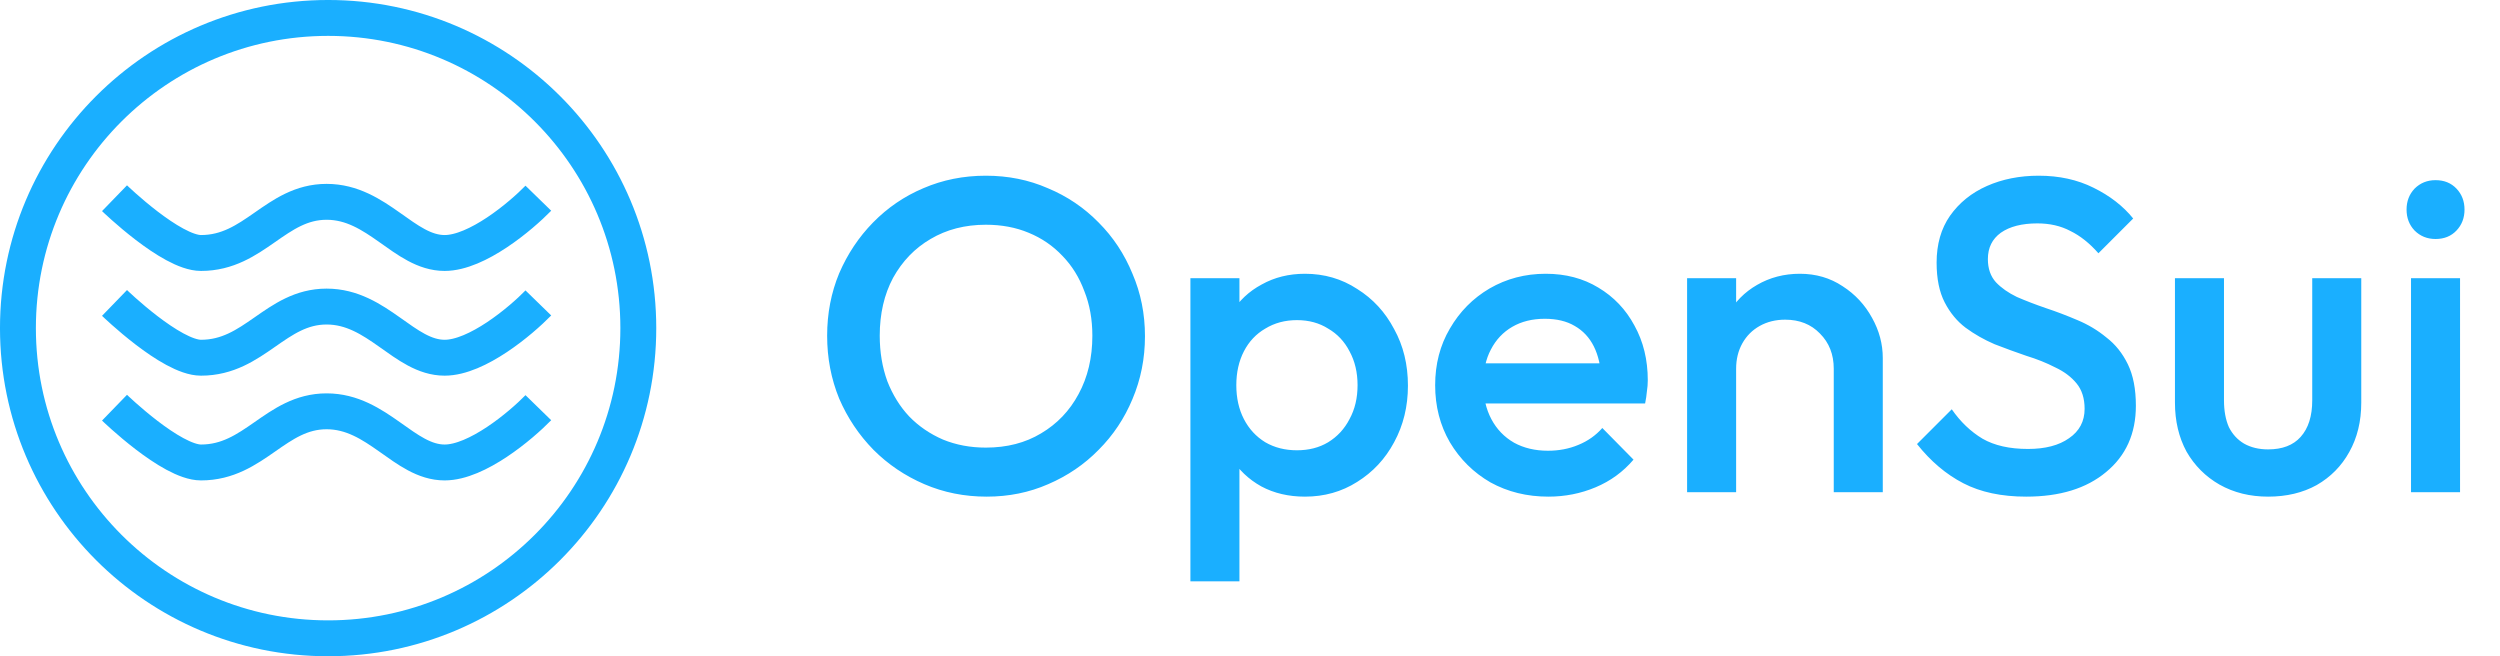 <svg width="160" height="42" viewBox="0 0 160 42" fill="none" xmlns="http://www.w3.org/2000/svg">
<path d="M7.329 12.685C7.329 12.685 10.948 16.191 12.864 16.191C16.281 16.191 17.644 12.917 20.903 12.917C24.162 12.917 25.874 16.191 28.457 16.191C30.524 16.191 33.316 13.854 34.454 12.685" stroke="#1AAFFF" stroke-width="2.297"/>
<path d="M7.329 19.388C7.329 19.388 10.948 22.894 12.864 22.894C16.281 22.894 17.644 19.62 20.903 19.62C24.162 19.62 25.874 22.894 28.457 22.894C30.524 22.894 33.316 20.557 34.454 19.388" stroke="#1AAFFF" stroke-width="2.297"/>
<path d="M7.329 26.092C7.329 26.092 10.948 29.598 12.864 29.598C16.281 29.598 17.644 26.324 20.903 26.324C24.162 26.324 25.874 29.598 28.457 29.598C30.524 29.598 33.316 27.26 34.454 26.092" stroke="#1AAFFF" stroke-width="2.297"/>
<circle cx="21" cy="21" r="19.852" stroke="#1AAFFF" stroke-width="2.297"/>
<path d="M63.15 31.785C61.724 31.785 60.392 31.519 59.156 30.986C57.92 30.454 56.836 29.722 55.904 28.79C54.972 27.839 54.24 26.745 53.707 25.509C53.194 24.254 52.937 22.913 52.937 21.487C52.937 20.06 53.194 18.729 53.707 17.493C54.24 16.256 54.962 15.172 55.875 14.24C56.807 13.289 57.882 12.557 59.099 12.044C60.335 11.511 61.667 11.245 63.093 11.245C64.519 11.245 65.841 11.511 67.058 12.044C68.295 12.557 69.379 13.289 70.311 14.24C71.243 15.172 71.965 16.266 72.479 17.521C73.011 18.757 73.278 20.089 73.278 21.515C73.278 22.942 73.011 24.282 72.479 25.538C71.965 26.774 71.243 27.858 70.311 28.79C69.398 29.722 68.323 30.454 67.087 30.986C65.87 31.519 64.558 31.785 63.15 31.785ZM63.093 28.647C64.443 28.647 65.623 28.343 66.631 27.734C67.658 27.126 68.456 26.289 69.027 25.224C69.617 24.14 69.911 22.894 69.911 21.487C69.911 20.441 69.74 19.49 69.398 18.634C69.075 17.759 68.609 17.008 68 16.38C67.391 15.733 66.669 15.239 65.832 14.896C65.014 14.554 64.101 14.383 63.093 14.383C61.762 14.383 60.583 14.687 59.556 15.296C58.547 15.886 57.749 16.713 57.159 17.778C56.589 18.843 56.303 20.079 56.303 21.487C56.303 22.533 56.465 23.503 56.788 24.396C57.131 25.271 57.597 26.023 58.186 26.65C58.795 27.278 59.517 27.772 60.354 28.134C61.191 28.476 62.104 28.647 63.093 28.647ZM83.518 31.785C82.472 31.785 81.54 31.567 80.722 31.129C79.904 30.673 79.257 30.055 78.782 29.275C78.326 28.495 78.097 27.611 78.097 26.622V22.685C78.097 21.696 78.335 20.811 78.811 20.032C79.286 19.252 79.933 18.643 80.751 18.206C81.568 17.749 82.491 17.521 83.518 17.521C84.754 17.521 85.867 17.845 86.856 18.491C87.864 19.119 88.653 19.975 89.223 21.059C89.813 22.124 90.108 23.331 90.108 24.682C90.108 26.013 89.813 27.221 89.223 28.305C88.653 29.37 87.864 30.216 86.856 30.844C85.867 31.471 84.754 31.785 83.518 31.785ZM83.004 28.818C83.765 28.818 84.431 28.647 85.001 28.305C85.591 27.944 86.047 27.449 86.371 26.821C86.713 26.194 86.884 25.471 86.884 24.653C86.884 23.835 86.713 23.113 86.371 22.485C86.047 21.857 85.591 21.372 85.001 21.03C84.431 20.669 83.765 20.488 83.004 20.488C82.243 20.488 81.568 20.669 80.979 21.03C80.389 21.372 79.933 21.857 79.609 22.485C79.286 23.113 79.124 23.835 79.124 24.653C79.124 25.471 79.286 26.194 79.609 26.821C79.933 27.449 80.389 27.944 80.979 28.305C81.568 28.647 82.243 28.818 83.004 28.818ZM76.186 37.206V17.806H79.324V21.487L78.782 24.824L79.324 28.134V37.206H76.186ZM99.096 31.785C97.727 31.785 96.491 31.481 95.388 30.872C94.304 30.245 93.438 29.389 92.792 28.305C92.164 27.221 91.85 26.003 91.85 24.653C91.85 23.303 92.164 22.095 92.792 21.03C93.419 19.946 94.266 19.09 95.331 18.463C96.415 17.835 97.613 17.521 98.925 17.521C100.2 17.521 101.322 17.816 102.292 18.405C103.281 18.995 104.051 19.803 104.602 20.83C105.173 21.857 105.458 23.027 105.458 24.339C105.458 24.568 105.439 24.805 105.401 25.053C105.382 25.281 105.344 25.538 105.287 25.823H94.047V23.255H103.661L102.491 24.282C102.453 23.445 102.292 22.742 102.006 22.171C101.721 21.601 101.312 21.163 100.78 20.859C100.266 20.555 99.629 20.402 98.868 20.402C98.069 20.402 97.375 20.574 96.786 20.916C96.196 21.258 95.74 21.743 95.416 22.371C95.093 22.98 94.931 23.712 94.931 24.568C94.931 25.424 95.103 26.175 95.445 26.821C95.787 27.468 96.272 27.972 96.9 28.333C97.527 28.676 98.25 28.847 99.068 28.847C99.772 28.847 100.418 28.723 101.008 28.476C101.616 28.229 102.13 27.867 102.548 27.392L104.545 29.417C103.88 30.197 103.071 30.787 102.12 31.186C101.169 31.586 100.161 31.785 99.096 31.785ZM117.36 31.5V23.598C117.36 22.685 117.065 21.933 116.475 21.344C115.905 20.754 115.163 20.459 114.25 20.459C113.641 20.459 113.099 20.593 112.624 20.859C112.148 21.125 111.778 21.496 111.511 21.971C111.245 22.447 111.112 22.989 111.112 23.598L109.885 22.913C109.885 21.867 110.113 20.945 110.57 20.146C111.026 19.328 111.654 18.691 112.453 18.234C113.271 17.759 114.184 17.521 115.192 17.521C116.219 17.521 117.131 17.787 117.93 18.32C118.729 18.833 119.357 19.509 119.813 20.345C120.27 21.163 120.498 22.019 120.498 22.913V31.5H117.36ZM107.974 31.5V17.806H111.112V31.5H107.974ZM129.678 31.785C128.099 31.785 126.758 31.5 125.655 30.929C124.552 30.359 123.563 29.522 122.688 28.419L124.913 26.194C125.465 26.992 126.121 27.62 126.882 28.077C127.643 28.514 128.613 28.733 129.792 28.733C130.895 28.733 131.77 28.505 132.416 28.048C133.082 27.592 133.415 26.964 133.415 26.165C133.415 25.5 133.244 24.957 132.901 24.539C132.559 24.121 132.103 23.778 131.532 23.512C130.98 23.227 130.362 22.98 129.678 22.77C129.012 22.542 128.337 22.295 127.652 22.029C126.986 21.743 126.368 21.392 125.798 20.973C125.246 20.555 124.799 20.013 124.457 19.347C124.115 18.681 123.943 17.835 123.943 16.808C123.943 15.629 124.229 14.63 124.799 13.812C125.389 12.976 126.178 12.338 127.167 11.901C128.156 11.464 129.259 11.245 130.476 11.245C131.789 11.245 132.958 11.502 133.985 12.015C135.031 12.529 135.878 13.185 136.524 13.984L134.299 16.209C133.729 15.562 133.13 15.087 132.502 14.782C131.893 14.459 131.19 14.297 130.391 14.297C129.402 14.297 128.622 14.497 128.052 14.896C127.5 15.296 127.224 15.857 127.224 16.58C127.224 17.188 127.395 17.683 127.738 18.063C128.08 18.424 128.527 18.738 129.079 19.005C129.649 19.252 130.267 19.49 130.933 19.718C131.618 19.946 132.293 20.203 132.958 20.488C133.643 20.773 134.261 21.144 134.813 21.601C135.383 22.038 135.84 22.609 136.182 23.312C136.524 24.016 136.696 24.901 136.696 25.965C136.696 27.753 136.058 29.17 134.784 30.216C133.529 31.262 131.827 31.785 129.678 31.785ZM145.159 31.785C143.999 31.785 142.962 31.529 142.049 31.015C141.155 30.502 140.452 29.798 139.938 28.904C139.444 27.991 139.197 26.945 139.197 25.766V17.806H142.335V25.623C142.335 26.289 142.439 26.859 142.648 27.335C142.877 27.791 143.2 28.143 143.618 28.39C144.056 28.638 144.569 28.761 145.159 28.761C146.072 28.761 146.766 28.495 147.241 27.962C147.736 27.411 147.983 26.631 147.983 25.623V17.806H151.121V25.766C151.121 26.964 150.865 28.02 150.351 28.933C149.857 29.826 149.162 30.53 148.269 31.044C147.375 31.538 146.338 31.785 145.159 31.785ZM154.305 31.5V17.806H157.443V31.5H154.305ZM155.874 15.296C155.342 15.296 154.895 15.115 154.533 14.754C154.191 14.393 154.02 13.946 154.02 13.413C154.02 12.88 154.191 12.434 154.533 12.072C154.895 11.711 155.342 11.53 155.874 11.53C156.426 11.53 156.873 11.711 157.215 12.072C157.557 12.434 157.729 12.88 157.729 13.413C157.729 13.946 157.557 14.393 157.215 14.754C156.873 15.115 156.426 15.296 155.874 15.296Z" fill="#1AAFFF"/>
</svg>
